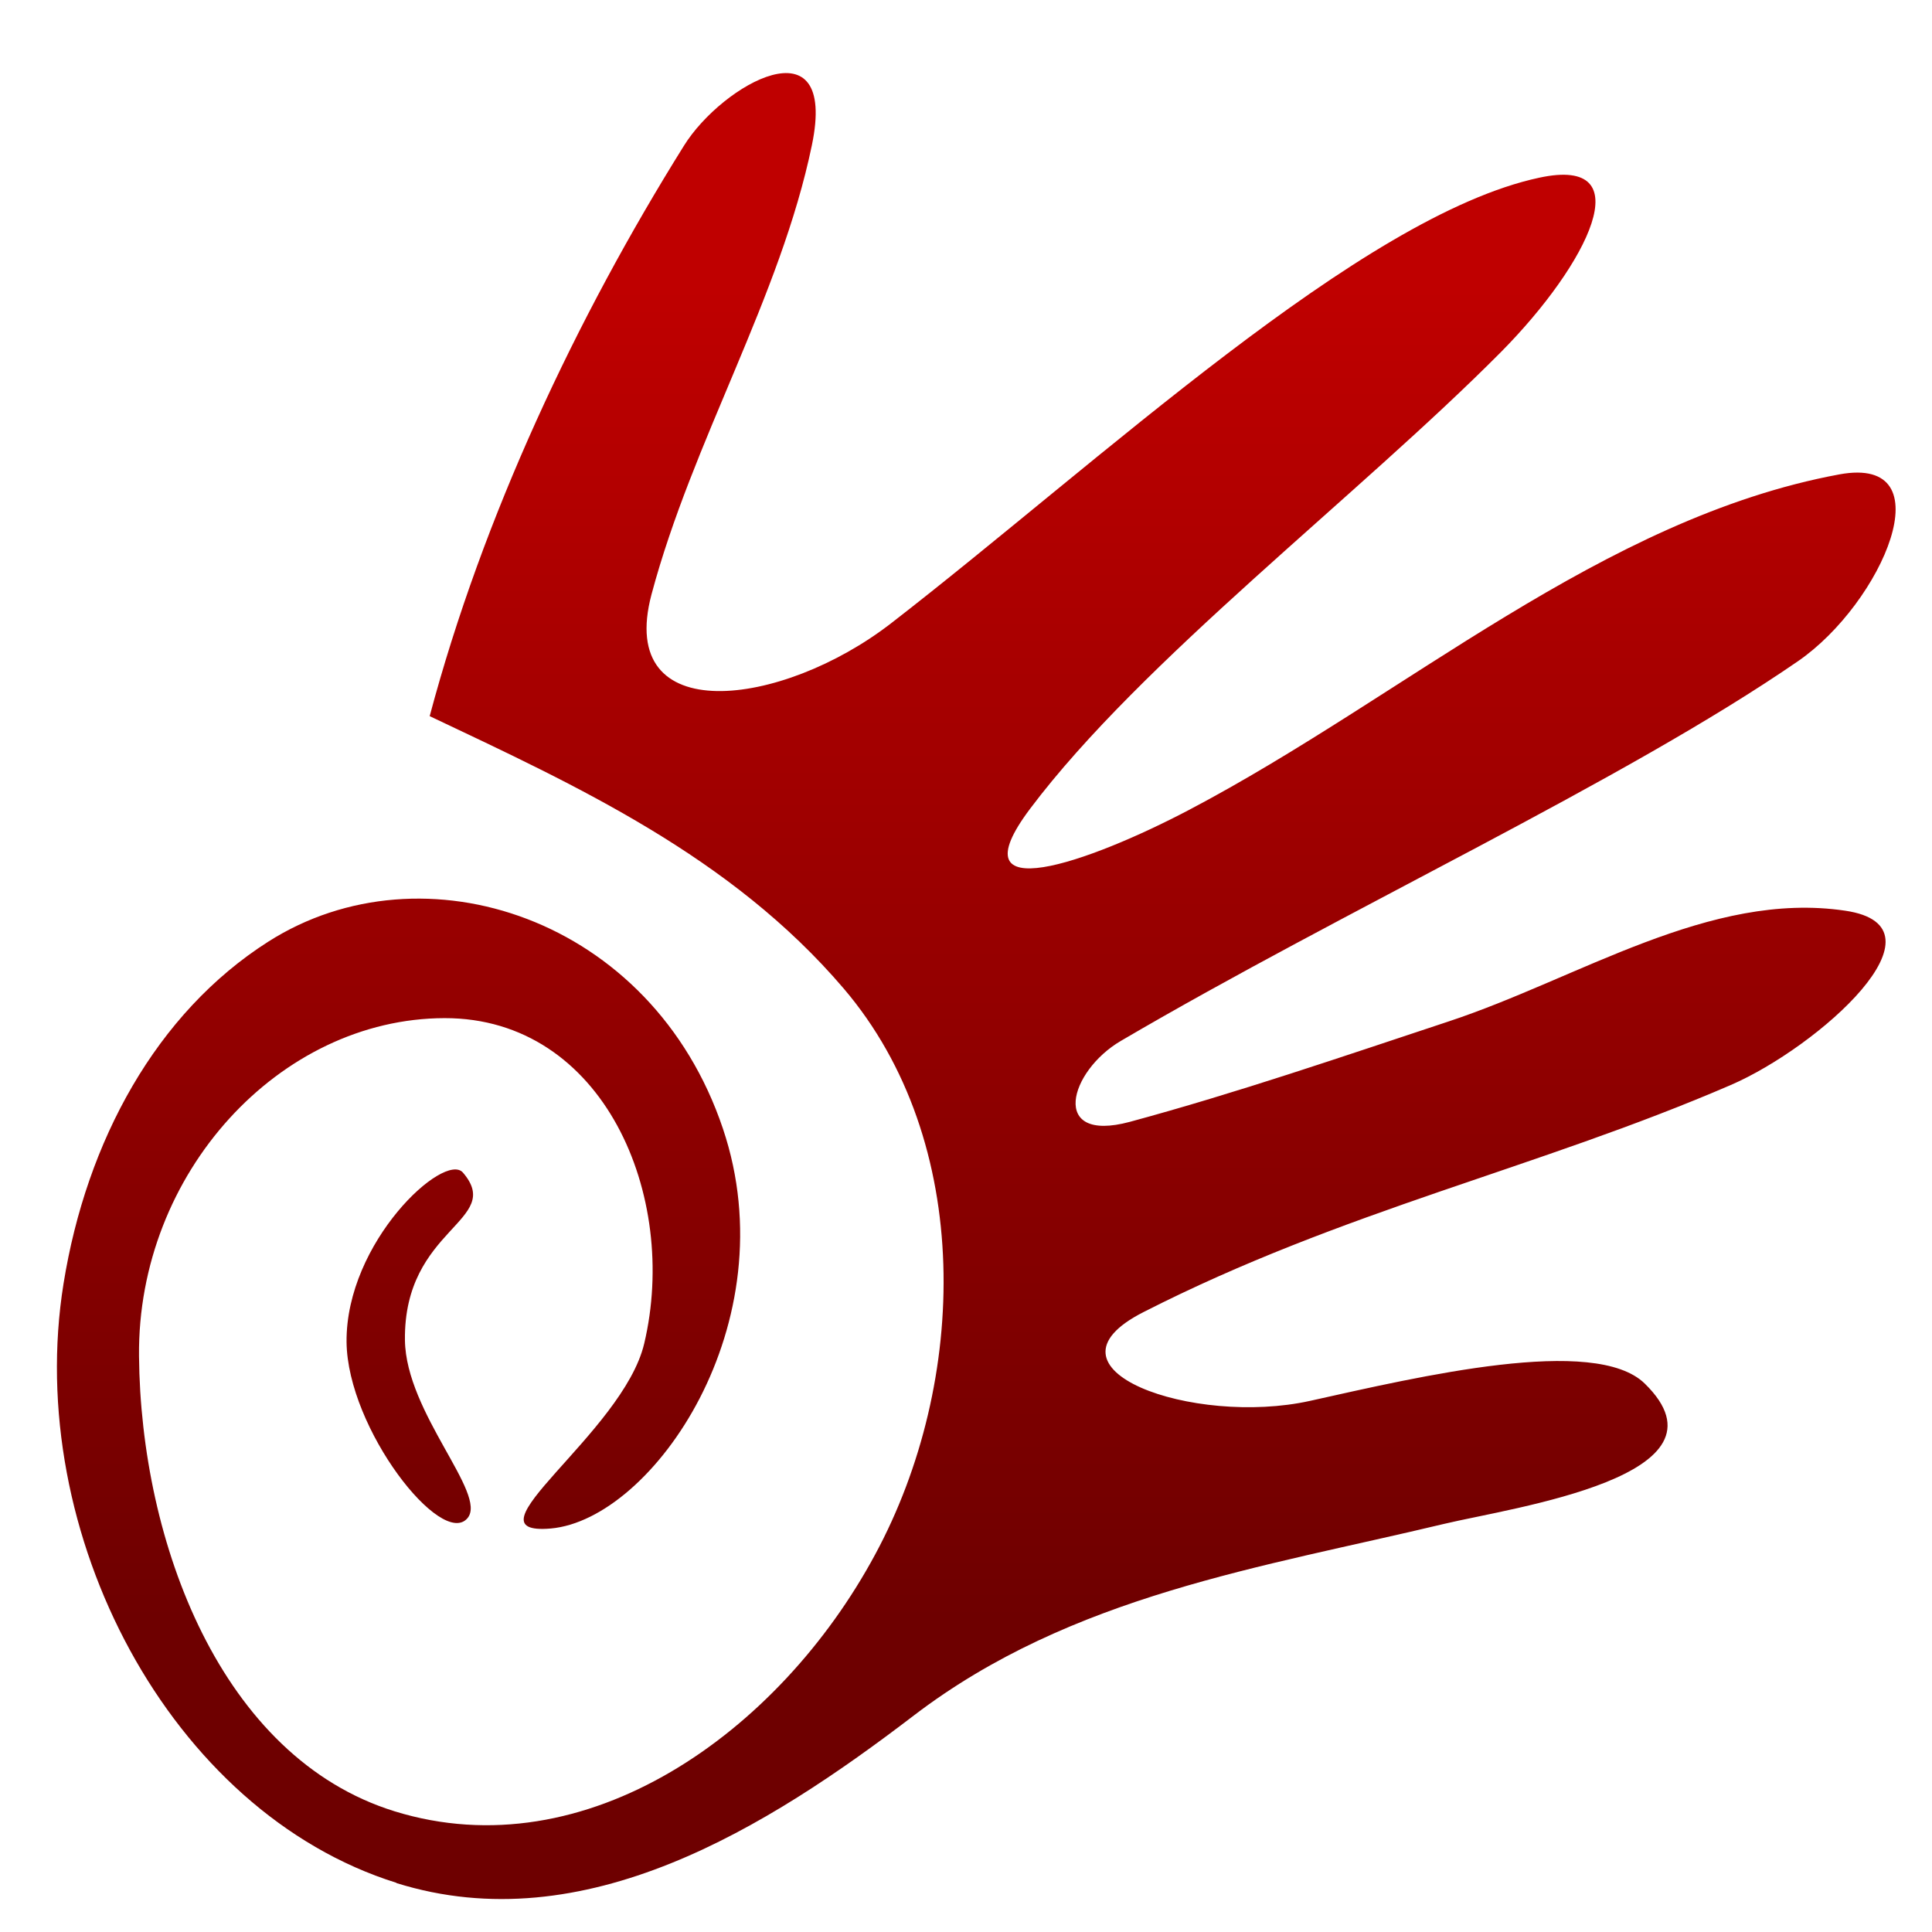 <svg xmlns="http://www.w3.org/2000/svg" xmlns:xlink="http://www.w3.org/1999/xlink" width="64" height="64" viewBox="0 0 64 64" version="1.1"><defs><linearGradient id="linear0" gradientUnits="userSpaceOnUse" x1="0" y1="0" x2="0" y2="1" gradientTransform="matrix(69.528,0,0,44.268,-1.779,9.451)"><stop offset="0" style="stop-color:#bf0000;stop-opacity:1;"/><stop offset="1" style="stop-color:#6e0000;stop-opacity:1;"/></linearGradient></defs><g id="surface1"><path style=" stroke:none;fill-rule:nonzero;fill:url(#linear0);" d="M 13.133 62.371 C 5.633 60.027 0.773 50.789 2.105 42.52 C 2.863 37.805 5.176 33.555 8.891 31.191 C 14.016 27.93 21.598 30.387 23.949 37.391 C 26.117 43.836 21.633 50.328 18.25 50.633 C 15.25 50.895 20.637 47.48 21.34 44.508 C 22.5 39.621 19.996 33.719 14.727 33.727 C 9.258 33.738 4.547 38.863 4.605 44.922 C 4.66 51.09 7.316 58.215 13.066 60 C 19.41 61.965 25.812 57.402 28.992 51.492 C 32.078 45.777 32.273 37.812 27.945 32.742 C 24.211 28.367 19.113 26.035 14.234 23.723 C 15.996 17.105 19.094 10.531 22.656 4.828 C 23.926 2.785 27.762 0.637 26.895 4.809 C 25.852 9.84 22.938 14.609 21.582 19.691 C 20.395 24.16 25.91 23.438 29.512 20.652 C 36.414 15.309 45.094 7.148 50.988 5.887 C 54.402 5.148 52.609 8.738 49.738 11.645 C 45.004 16.418 37.816 21.879 34.125 26.789 C 31.594 30.152 36.066 28.578 39.406 26.82 C 46.551 23.059 53.086 17.168 60.93 15.715 C 64.484 15.059 62.352 19.98 59.562 21.902 C 53.777 25.887 44.559 30.125 37.137 34.477 C 35.414 35.48 34.754 37.879 37.422 37.164 C 40.973 36.203 44.473 35 47.977 33.84 C 52.309 32.41 56.633 29.5 61.125 30.168 C 64.723 30.699 60.238 34.688 57.328 35.945 C 50.91 38.715 44.512 40.086 37.879 43.465 C 34.145 45.363 39.547 47.258 43.395 46.406 C 47.012 45.602 52.832 44.219 54.484 45.832 C 57.621 48.898 50.129 49.934 47.84 50.48 C 41.82 51.922 35.508 52.832 30.277 56.824 C 25.398 60.555 19.355 64.324 13.133 62.379 Z M 15.336 38.844 C 16.719 40.457 13.367 40.656 13.414 44.398 C 13.449 46.812 16.156 49.488 15.488 50.289 C 14.637 51.309 11.512 47.34 11.48 44.457 C 11.453 41.133 14.727 38.137 15.336 38.844 Z M 15.336 38.844 "/></g></svg>
